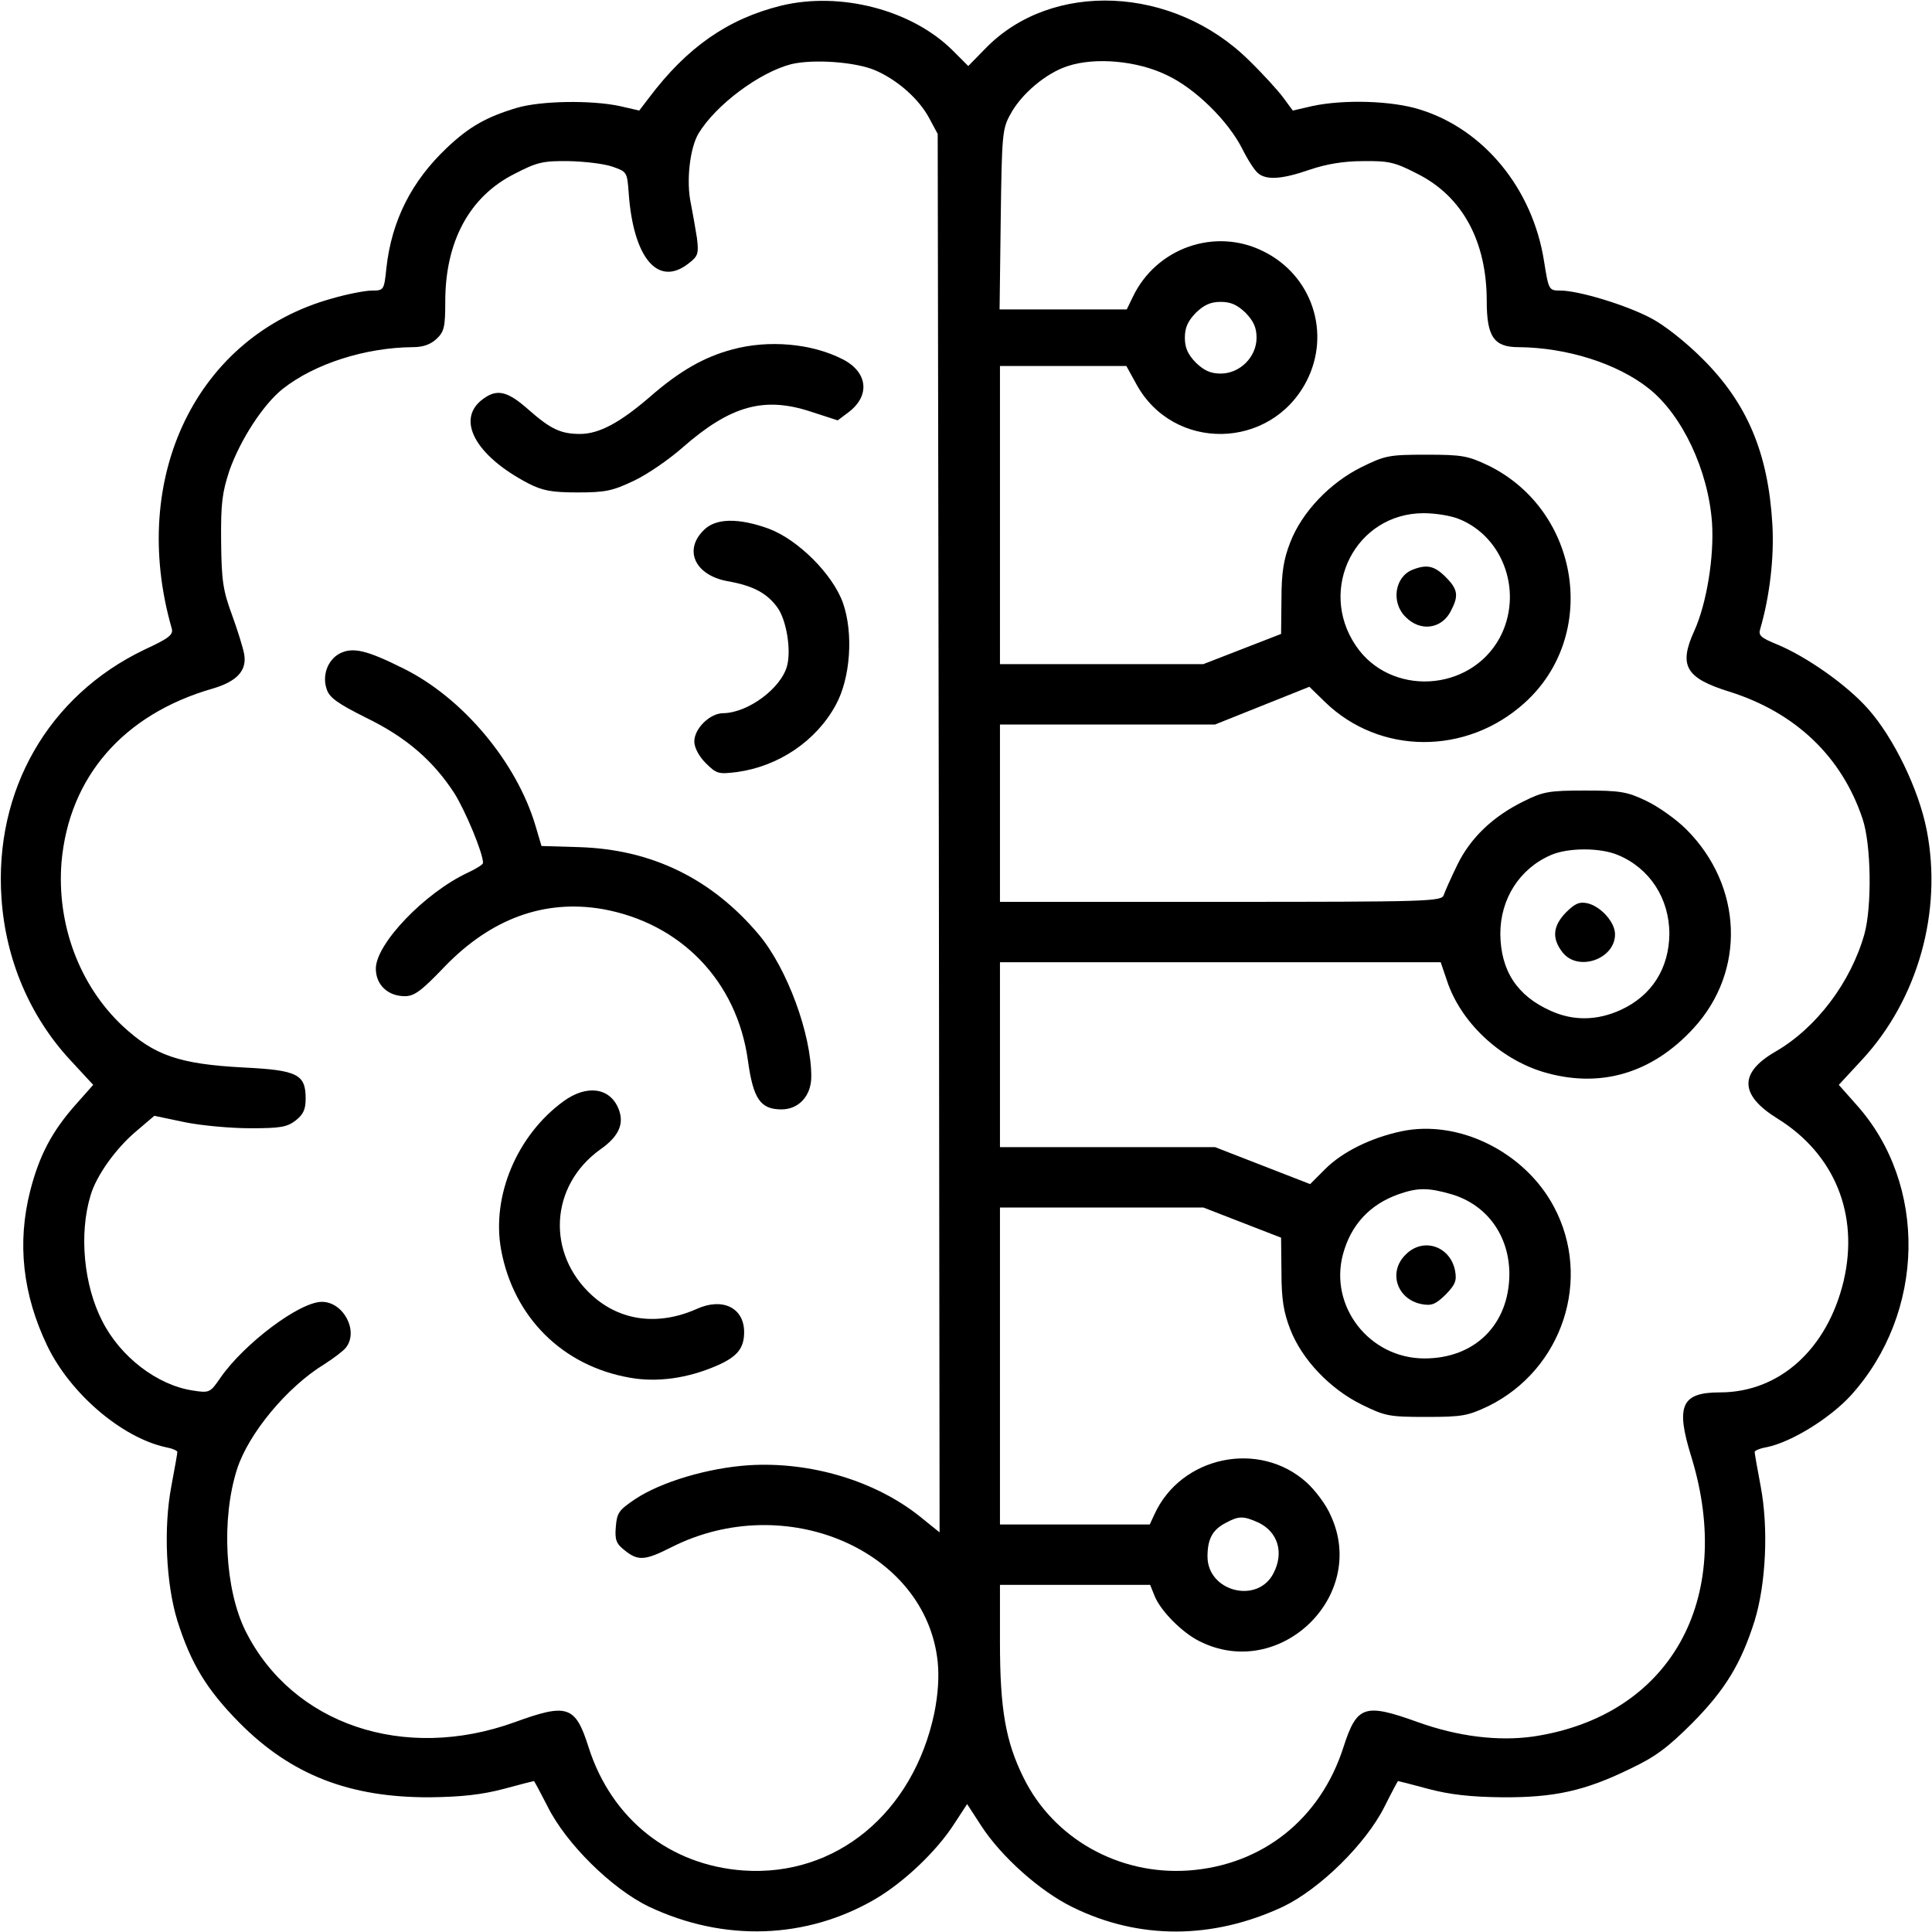 <?xml version="1.0" standalone="no"?>
<!DOCTYPE svg PUBLIC "-//W3C//DTD SVG 20010904//EN"
 "http://www.w3.org/TR/2001/REC-SVG-20010904/DTD/svg10.dtd">
<svg version="1.0" xmlns="http://www.w3.org/2000/svg"
 width="512pt" height="512pt" viewBox="0 0 512 512"
 preserveAspectRatio="xMidYMid meet">

<g transform="translate(0,512) scale(0.1,-0.1)"
fill="#000000" stroke="none">
<path d="M2070 5105 c-141 -35 -249 -110 -350 -244 l-26 -34 -52 12 c-76 16
-209 14 -273 -5 -80 -24 -126 -50 -185 -106 -93 -88 -146 -192 -160 -318 -6
-59 -7 -60 -38 -60 -17 0 -65 -9 -106 -21 -358 -99 -540 -473 -425 -874 5 -17
-6 -26 -73 -57 -254 -122 -398 -373 -378 -659 11 -162 75 -312 181 -427 l62
-67 -47 -53 c-62 -70 -96 -134 -120 -228 -35 -138 -20 -274 45 -410 61 -127
197 -243 313 -269 17 -3 32 -9 32 -13 0 -3 -7 -44 -16 -91 -21 -111 -14 -258
16 -356 36 -114 78 -183 165 -271 137 -138 292 -198 505 -197 83 1 137 7 194
22 44 12 80 21 81 21 1 0 17 -30 36 -67 49 -99 171 -219 269 -266 199 -94 417
-86 599 20 77 45 164 128 210 200 l34 52 37 -57 c53 -82 156 -174 242 -216
176 -87 372 -86 558 1 98 47 220 167 269 265 19 38 35 68 36 68 1 0 37 -9 81
-21 57 -15 111 -21 194 -22 139 -1 220 17 339 75 68 32 101 57 166 122 87 88
129 157 165 271 30 98 37 245 16 356 -9 47 -16 88 -16 91 0 4 15 10 33 13 66
14 167 77 222 137 198 219 204 559 15 770 l-47 53 62 67 c148 160 213 393 171
608 -21 108 -88 246 -156 322 -56 63 -161 137 -240 170 -44 18 -51 24 -45 42
25 86 37 189 32 276 -11 190 -67 322 -186 440 -44 44 -101 89 -136 107 -66 35
-192 73 -240 73 -30 0 -31 1 -43 77 -30 193 -160 351 -330 403 -73 23 -200 27
-284 9 l-52 -12 -25 34 c-14 19 -54 63 -91 99 -200 198 -523 213 -699 31 l-45
-46 -42 42 c-108 107 -297 156 -454 118z m251 -172 c59 -26 115 -76 142 -127
l22 -41 3 -1853 2 -1853 -52 42 c-119 95 -290 146 -453 136 -108 -7 -233 -44
-302 -90 -43 -29 -48 -36 -51 -73 -3 -35 1 -45 24 -63 35 -28 53 -27 124 9
301 152 674 -8 705 -304 4 -40 1 -86 -9 -136 -56 -265 -261 -434 -506 -417
-195 14 -349 136 -410 326 -35 111 -56 118 -196 67 -293 -106 -589 -6 -713
241 -55 110 -65 297 -23 429 30 94 132 218 232 279 25 16 50 35 57 44 34 44
-7 121 -64 121 -59 0 -205 -110 -268 -200 -28 -41 -30 -42 -74 -35 -94 14
-192 89 -240 184 -49 95 -62 231 -31 333 15 52 67 125 122 171 l47 40 81 -17
c44 -9 122 -16 174 -16 79 0 97 3 120 21 20 16 26 29 26 58 0 64 -22 75 -164
82 -171 9 -237 32 -321 110 -115 108 -175 270 -162 434 20 226 164 392 400
460 65 19 92 48 84 92 -3 16 -17 62 -32 103 -24 65 -28 91 -29 195 -1 102 3
130 22 188 29 82 90 176 142 217 84 66 218 109 344 110 27 0 47 7 63 22 20 19
23 31 23 99 0 159 64 278 183 338 60 31 75 35 145 34 42 -1 94 -7 116 -15 37
-13 38 -14 42 -68 12 -174 78 -252 159 -188 25 19 27 26 22 67 -4 25 -11 66
-16 91 -13 59 -3 147 20 186 46 76 161 162 246 184 59 14 172 6 224 -17z m771
-12 c75 -35 163 -121 201 -197 14 -28 32 -56 41 -63 22 -19 64 -16 136 9 44
15 90 23 142 23 69 1 85 -3 145 -34 119 -60 183 -179 183 -337 0 -94 19 -122
84 -122 128 -1 262 -43 346 -110 88 -70 157 -216 167 -355 6 -90 -14 -214 -47
-287 -42 -92 -23 -125 93 -161 175 -55 298 -172 353 -337 23 -68 25 -232 5
-305 -36 -128 -127 -249 -236 -312 -97 -56 -95 -115 5 -177 152 -94 217 -254
176 -430 -43 -181 -170 -296 -328 -296 -102 0 -118 -35 -76 -170 117 -380 -57
-688 -419 -742 -93 -13 -199 0 -305 38 -142 51 -162 45 -198 -67 -61 -190
-215 -312 -410 -326 -185 -13 -359 85 -438 247 -47 95 -62 181 -62 358 l0 152
199 0 199 0 12 -30 c16 -39 72 -96 118 -119 212 -108 449 119 348 334 -12 28
-41 66 -63 86 -126 114 -334 70 -404 -85 l-12 -26 -199 0 -198 0 0 420 0 420
270 0 269 0 103 -40 103 -40 1 -92 c0 -72 6 -106 23 -150 31 -81 106 -159 189
-200 63 -31 73 -33 172 -33 96 0 110 3 165 29 196 97 275 337 173 528 -77 145
-252 232 -404 200 -80 -17 -156 -54 -202 -100 l-40 -40 -126 49 -126 49 -285
0 -285 0 0 245 0 245 584 0 584 0 17 -50 c36 -108 137 -204 252 -240 151 -46
290 -6 401 115 139 151 131 377 -19 527 -27 27 -75 61 -107 76 -50 24 -69 27
-162 27 -94 0 -111 -3 -161 -28 -82 -40 -142 -97 -177 -169 -17 -35 -33 -71
-36 -80 -5 -17 -42 -18 -591 -18 l-585 0 0 235 0 235 285 0 285 0 125 50 125
50 41 -40 c145 -141 375 -142 529 -3 198 178 148 509 -95 629 -55 26 -69 29
-165 29 -99 0 -109 -2 -172 -33 -83 -41 -158 -119 -189 -200 -17 -44 -23 -78
-23 -150 l-1 -92 -103 -40 -103 -40 -269 0 -270 0 0 395 0 395 168 0 167 0 27
-49 c98 -178 355 -174 450 8 66 127 16 281 -114 345 -128 64 -284 9 -346 -121
l-16 -33 -169 0 -168 0 3 238 c3 222 4 240 25 278 29 55 96 111 153 129 73 24
184 14 262 -24z m209 -630 c21 -22 29 -39 29 -66 0 -51 -44 -95 -95 -95 -27 0
-44 8 -66 29 -21 22 -29 39 -29 66 0 27 8 44 29 66 22 21 39 29 66 29 27 0 44
-8 66 -29z m567 -547 c119 -49 169 -198 106 -315 -79 -144 -290 -155 -381 -20
-102 151 0 351 180 351 32 0 74 -7 95 -16z m420 -890 c84 -35 136 -115 136
-209 -1 -91 -46 -163 -128 -201 -63 -29 -126 -30 -186 -3 -90 40 -133 107
-134 204 0 93 51 173 134 209 46 20 131 20 178 0z m-441 -899 c94 -28 153
-110 153 -212 -1 -133 -91 -223 -225 -223 -146 0 -253 138 -216 276 21 78 71
132 147 159 51 18 79 18 141 0z m-512 -870 c52 -25 68 -80 40 -134 -42 -83
-175 -49 -175 44 0 46 13 71 48 89 35 19 47 19 87 1z"/>
<path d="M1941 4194 c-75 -20 -140 -57 -219 -126 -79 -68 -134 -98 -185 -98
-51 0 -78 13 -136 64 -55 49 -83 56 -119 30 -76 -53 -24 -151 118 -225 37 -19
61 -24 130 -24 75 0 93 4 150 31 36 17 94 57 130 89 126 110 215 135 339 94
l71 -23 28 21 c59 44 52 107 -15 141 -82 42 -196 52 -292 26z"/>
<path d="M1865 3715 c-54 -53 -23 -119 62 -135 69 -12 106 -32 134 -71 23 -33
36 -110 25 -153 -15 -59 -103 -125 -169 -126 -36 0 -77 -41 -77 -75 0 -16 12
-39 30 -57 29 -29 34 -30 83 -24 110 15 210 82 262 178 39 71 47 190 19 270
-27 76 -119 168 -197 197 -80 29 -141 28 -172 -4z"/>
<path d="M900 3388 c-32 -17 -47 -59 -34 -95 7 -22 30 -38 104 -75 107 -52
178 -114 234 -200 30 -48 77 -161 76 -185 0 -4 -19 -16 -41 -26 -113 -53 -243
-188 -243 -254 0 -43 32 -73 77 -73 25 0 44 14 106 79 123 127 264 178 417
152 208 -37 357 -191 386 -401 14 -102 33 -130 89 -130 46 0 79 36 79 87 0
113 -64 286 -138 375 -125 149 -284 227 -477 233 l-100 3 -16 54 c-50 168
-192 338 -349 416 -98 49 -135 58 -170 40z"/>
<path d="M1494 2202 c-124 -90 -192 -252 -166 -394 33 -179 163 -308 341 -339
72 -13 153 -2 231 32 55 24 73 47 72 92 -2 62 -58 89 -126 58 -102 -45 -202
-32 -277 36 -122 111 -112 291 22 387 50 35 64 69 48 108 -23 56 -84 64 -145
20z"/>
<path d="M3743 3610 c-47 -19 -57 -87 -18 -125 39 -40 96 -32 120 16 21 40 19
57 -14 90 -30 30 -50 34 -88 19z"/>
<path d="M4150 2702 c-35 -36 -38 -69 -9 -106 41 -52 139 -18 139 48 0 32 -37
73 -72 82 -22 5 -34 0 -58 -24z"/>
<path d="M3725 1795 c-47 -46 -23 -118 42 -131 27 -5 37 -1 64 25 26 27 30 37
25 64 -13 65 -85 89 -131 42z"/>
</g>
</svg>

